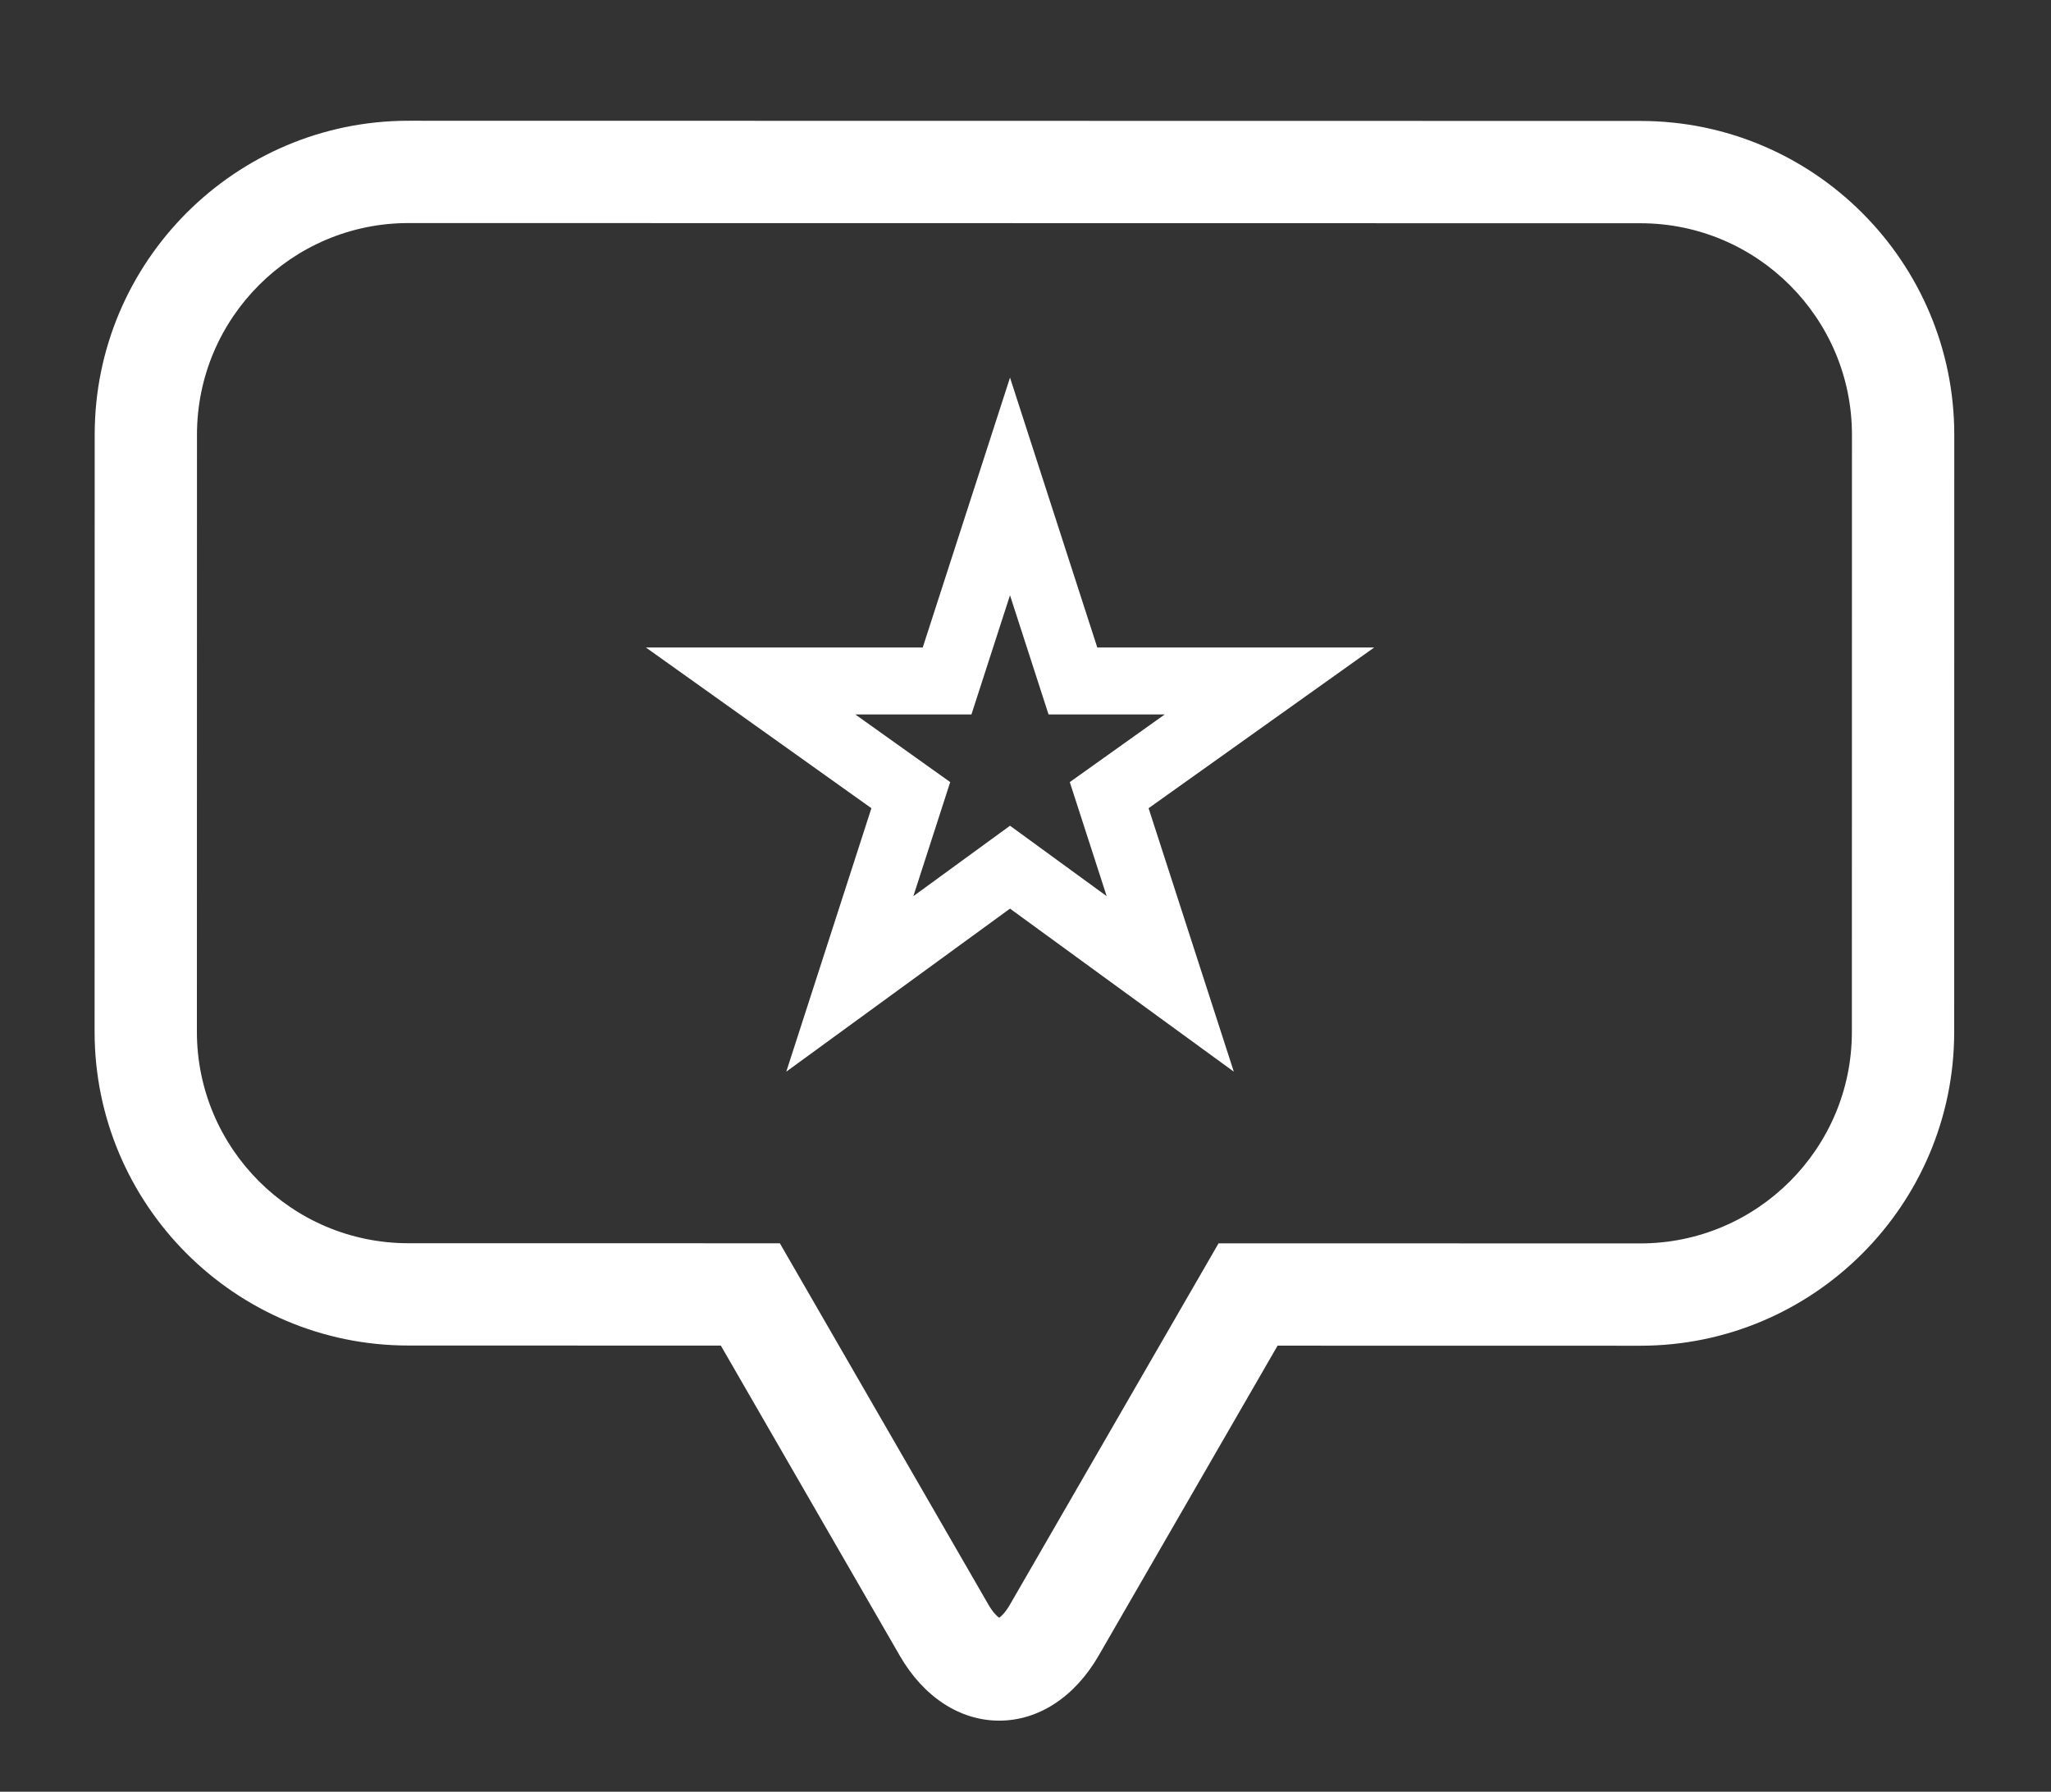 <?xml version="1.0" encoding="utf-8"?>
<!-- Generator: Adobe Illustrator 16.0.0, SVG Export Plug-In . SVG Version: 6.00 Build 0)  -->
<!DOCTYPE svg PUBLIC "-//W3C//DTD SVG 1.1//EN" "http://www.w3.org/Graphics/SVG/1.1/DTD/svg11.dtd">
<svg version="1.1" xmlns="http://www.w3.org/2000/svg" xmlns:xlink="http://www.w3.org/1999/xlink" x="0px" y="0px" width="122.5px"
	 height="107px" viewBox="0 0 122.5 107" enable-background="new 0 0 122.5 107" xml:space="preserve">
<rect x="0" y="0" width="122.5" height="107" fill="#333333" stroke="none"/>
<g id="podklad" display="none">
</g>
<g id="Layer_9">
</g>
<g id="Layer_1">
</g>
<g id="podklad_1_">
</g>
<g id="OBD_x5F_prvky">
</g>
<g id="Layer_7">
</g>
<g id="texty">
	<g>
		<g>
			<path fill="#FFFFFF" d="M73.692,63.999l-13.367-9.737l-13.363,9.736l5.084-15.733l-13.468-9.597h16.534l5.213-16.117
				l5.213,16.117h16.537l-13.473,9.597L73.692,63.999z M51.086,42.667l5.667,4.039l-2.201,6.812l5.773-4.207l5.773,4.206
				l-2.203-6.811l5.67-4.039h-6.938l-2.303-7.119l-2.303,7.119H51.086z"/>
		</g>
		<g>
			<path fill="#FFFFFF" d="M59.679,102.755c-2.35,0-4.518-1.415-5.938-3.879L43.053,80.357l-18.666-0.004
				C14.055,80.353,5.648,71.943,5.65,61.611l0.006-35.661C5.658,15.616,14.066,7.21,24.398,7.211l73.584,0.012
				c10.336,0.001,18.742,8.409,18.741,18.745l-0.005,35.661c-0.002,10.331-8.41,18.737-18.746,18.736l-21.666-0.004l-10.69,18.516
				C64.193,101.341,62.027,102.756,59.679,102.755z M24.397,13.321c-6.964,0-12.63,5.664-12.632,12.63l-0.005,35.662
				c-0.001,6.963,5.663,12.63,12.627,12.631l22.191,0.003L59.032,95.82c0.269,0.469,0.516,0.701,0.647,0.791
				c0.128-0.089,0.376-0.321,0.645-0.791l12.457-21.57l25.191,0.005c6.967,0.001,12.635-5.664,12.635-12.627l0.005-35.661
				c0.001-6.967-5.664-12.634-12.63-12.635L24.397,13.321z"/>
		</g>
	</g>
</g>
<g id="OTVR_x5F_hambac">
</g>
<g id="lista">
</g>
<g id="Layer_14">
</g>
<g id="_x33__x5F_ŘADEK_x5F_icon">
</g>
<g id="slunicko" display="none">
</g>
<g id="mesice">
</g>
<g id="kryti">
</g>
</svg>
